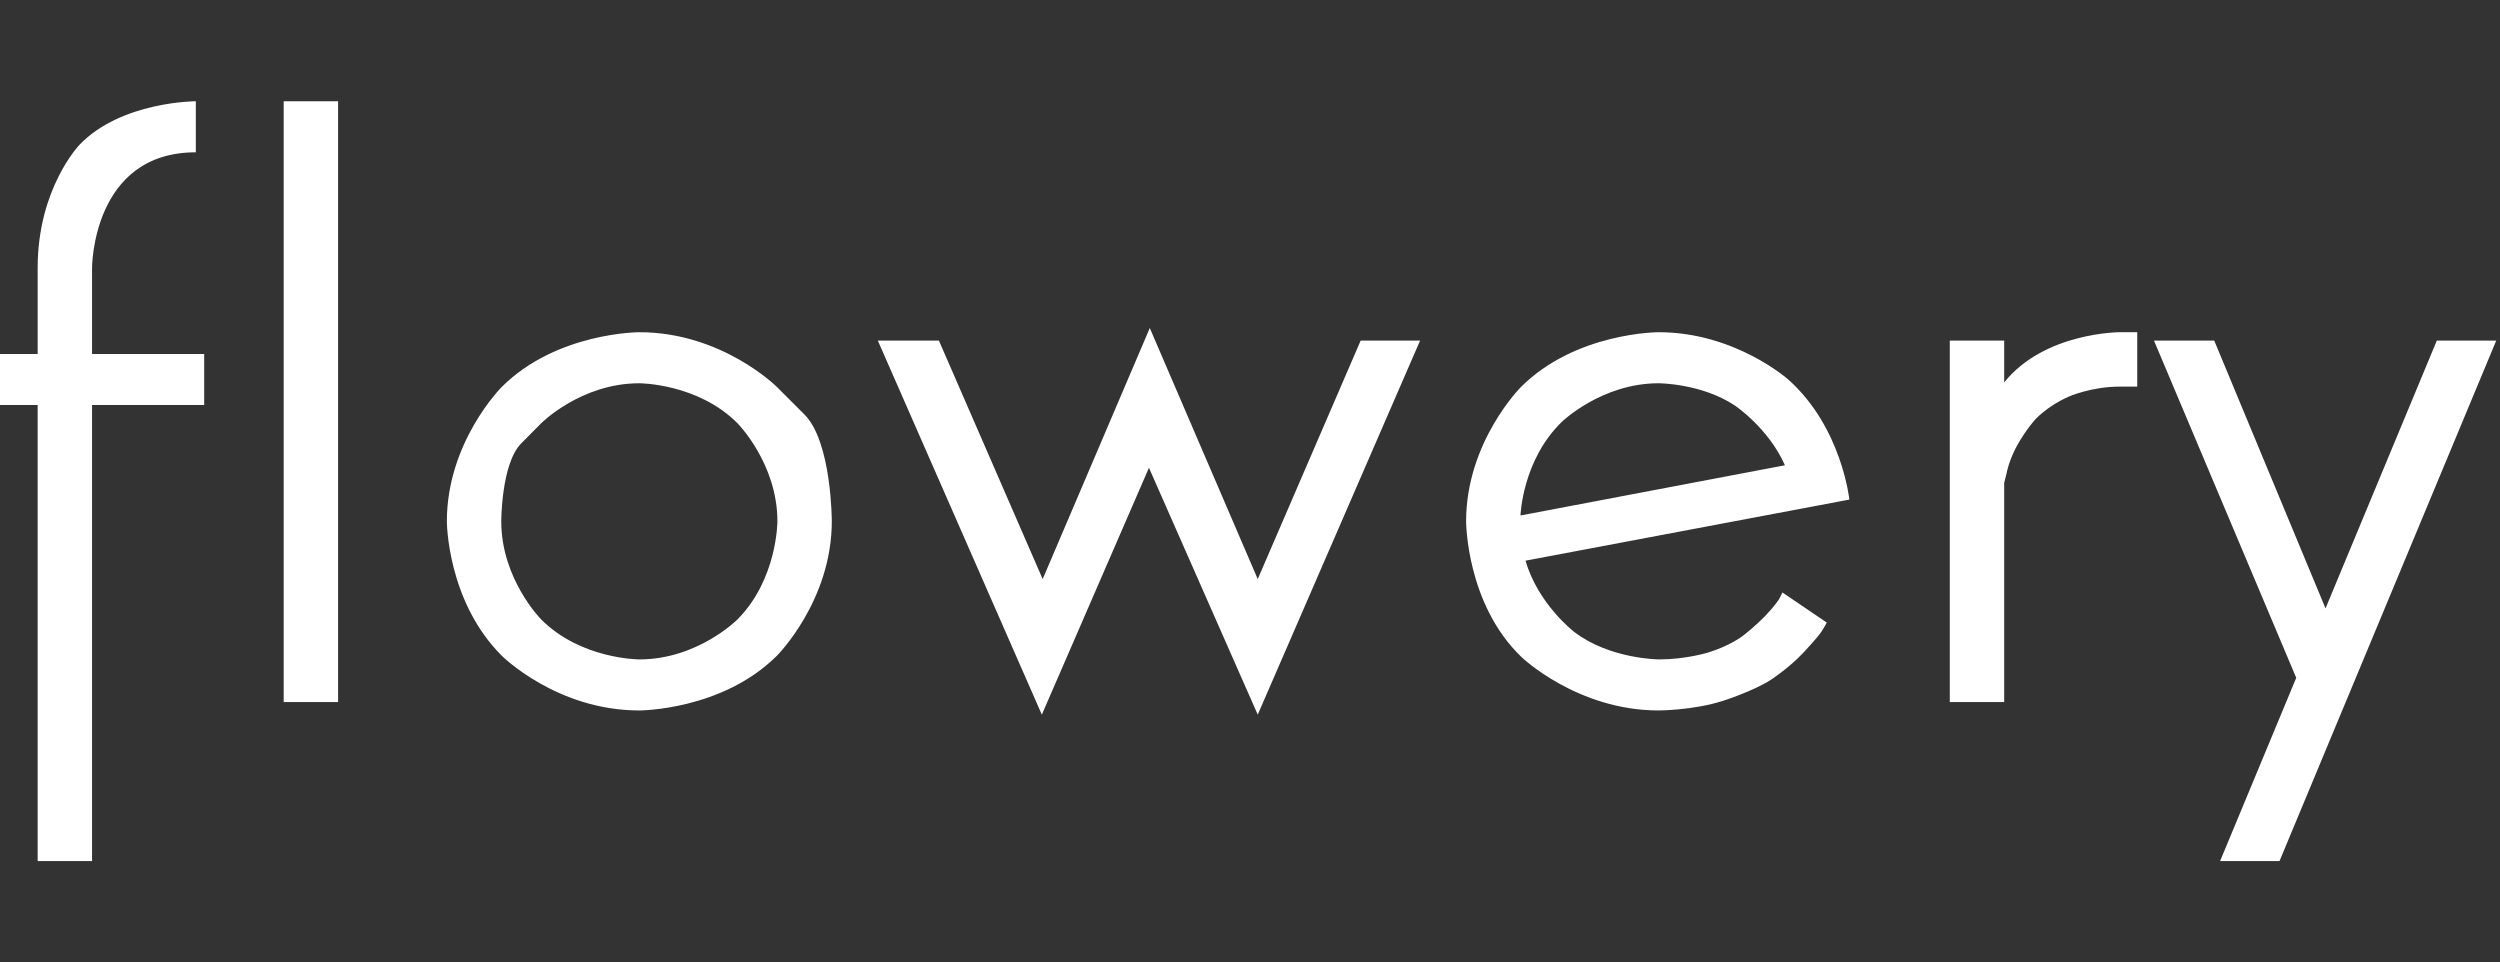 <svg xmlns="http://www.w3.org/2000/svg" xmlns:xlink="http://www.w3.org/1999/xlink" width="239" height="92" viewBox="0 0 239 92" fill="none"><rect x="0" y="0" width="239" height="92" fill="#333333" stroke="none"/><g opacity="1"  transform="translate(0 0)  rotate(0)"><path id="flowery" fill-rule="evenodd" style="fill:#FFFFFF" opacity="1" d="M0,38.72v-4.88h3.6v-8.24c0,-7.6 4,-11.76 4,-11.76c4,-4.16 11.12,-4.16 11.12,-4.16v4.88c-9.92,0 -9.92,11.04 -9.92,11.04v8.24h10.72v4.88h-10.72v43.6h-5.2v-43.6zM27.12,67.12v-57.44h5.2v57.44zM49.82,42.4c-1.9,1.92 -1.9,7.44 -1.9,7.44c0,5.52 3.8,9.36 3.8,9.36c3.8,3.84 9.4,3.84 9.4,3.84c5.6,0 9.4,-3.84 9.4,-3.84c3.8,-3.84 3.8,-9.36 3.8,-9.36c0,-5.52 -3.8,-9.36 -3.8,-9.36c-3.8,-3.84 -9.4,-3.84 -9.4,-3.84c-5.6,0 -9.4,3.84 -9.4,3.84zM74.28,37l2.62,2.62c2.62,2.62 2.62,10.22 2.62,10.22c0,7.6 -5.24,12.84 -5.24,12.84c-5.24,5.24 -13.16,5.24 -13.16,5.24c-7.92,0 -13.16,-5.24 -13.16,-5.24c-5.24,-5.24 -5.24,-12.84 -5.24,-12.84c0,-7.6 5.24,-12.84 5.24,-12.84c5.24,-5.24 13.16,-5.24 13.16,-5.24c7.92,0 13.16,5.24 13.16,5.24zM99.6,68.32l-15.68,-35.76h5.84l9.92,22.8l10.24,-24l10.32,24l9.84,-22.8h5.68l-15.52,35.76l-10.4,-23.6zM176.8,47.76l-30.96,5.84c1.2,4.16 4.64,6.8 4.64,6.8c3.44,2.64 8.16,2.64 8.16,2.64c2.48,0 4.6,-0.64 4.6,-0.64c2.12,-0.64 3.36,-1.6 3.36,-1.6c1.24,-0.96 2.16,-1.92 2.16,-1.92c0.92,-0.96 1.32,-1.6 1.32,-1.6l0.32,-0.64l4.24,2.88c-0.16,0.32 -0.52,0.88 -0.52,0.88c-0.36,0.56 -1.76,2.04 -1.76,2.04c-1.4,1.48 -3.08,2.56 -3.08,2.56c-1.68,1.08 -4.56,2 -4.56,2c-2.88,0.92 -6.16,0.92 -6.16,0.92c-7.76,0 -13.08,-5.08 -13.08,-5.08c-5.32,-5.08 -5.32,-13 -5.32,-13c0,-7.6 5.24,-12.84 5.24,-12.84c5.24,-5.24 13.16,-5.24 13.16,-5.24c7.36,0 12.44,4.56 12.44,4.56c5.08,4.56 5.8,11.44 5.8,11.44zM149.32,40.32c-3.8,3.68 -3.96,8.96 -3.96,8.96l25.28,-4.8c-1.6,-3.6 -4.8,-5.72 -4.8,-5.72c-3.2,-2.12 -7.28,-2.12 -7.28,-2.12c-5.44,0 -9.24,3.68 -9.24,3.68zM204.32,31.76v5.2h-1.68c-2.72,0 -4.88,0.96 -4.88,0.96c-2.16,0.96 -3.28,2.28 -3.28,2.28c-1.12,1.32 -1.8,2.68 -1.8,2.68c-0.68,1.36 -0.84,2.32 -0.84,2.32l-0.24,0.96v20.96h-5.2v-34.56h5.2v4c3.84,-4.8 11.04,-4.8 11.04,-4.8zM238.64,32.56l-20.72,49.76h-5.68l7.28,-17.52l-13.6,-32.24h5.76l10.64,25.6l10.64,-25.6z"></path></g></svg>
